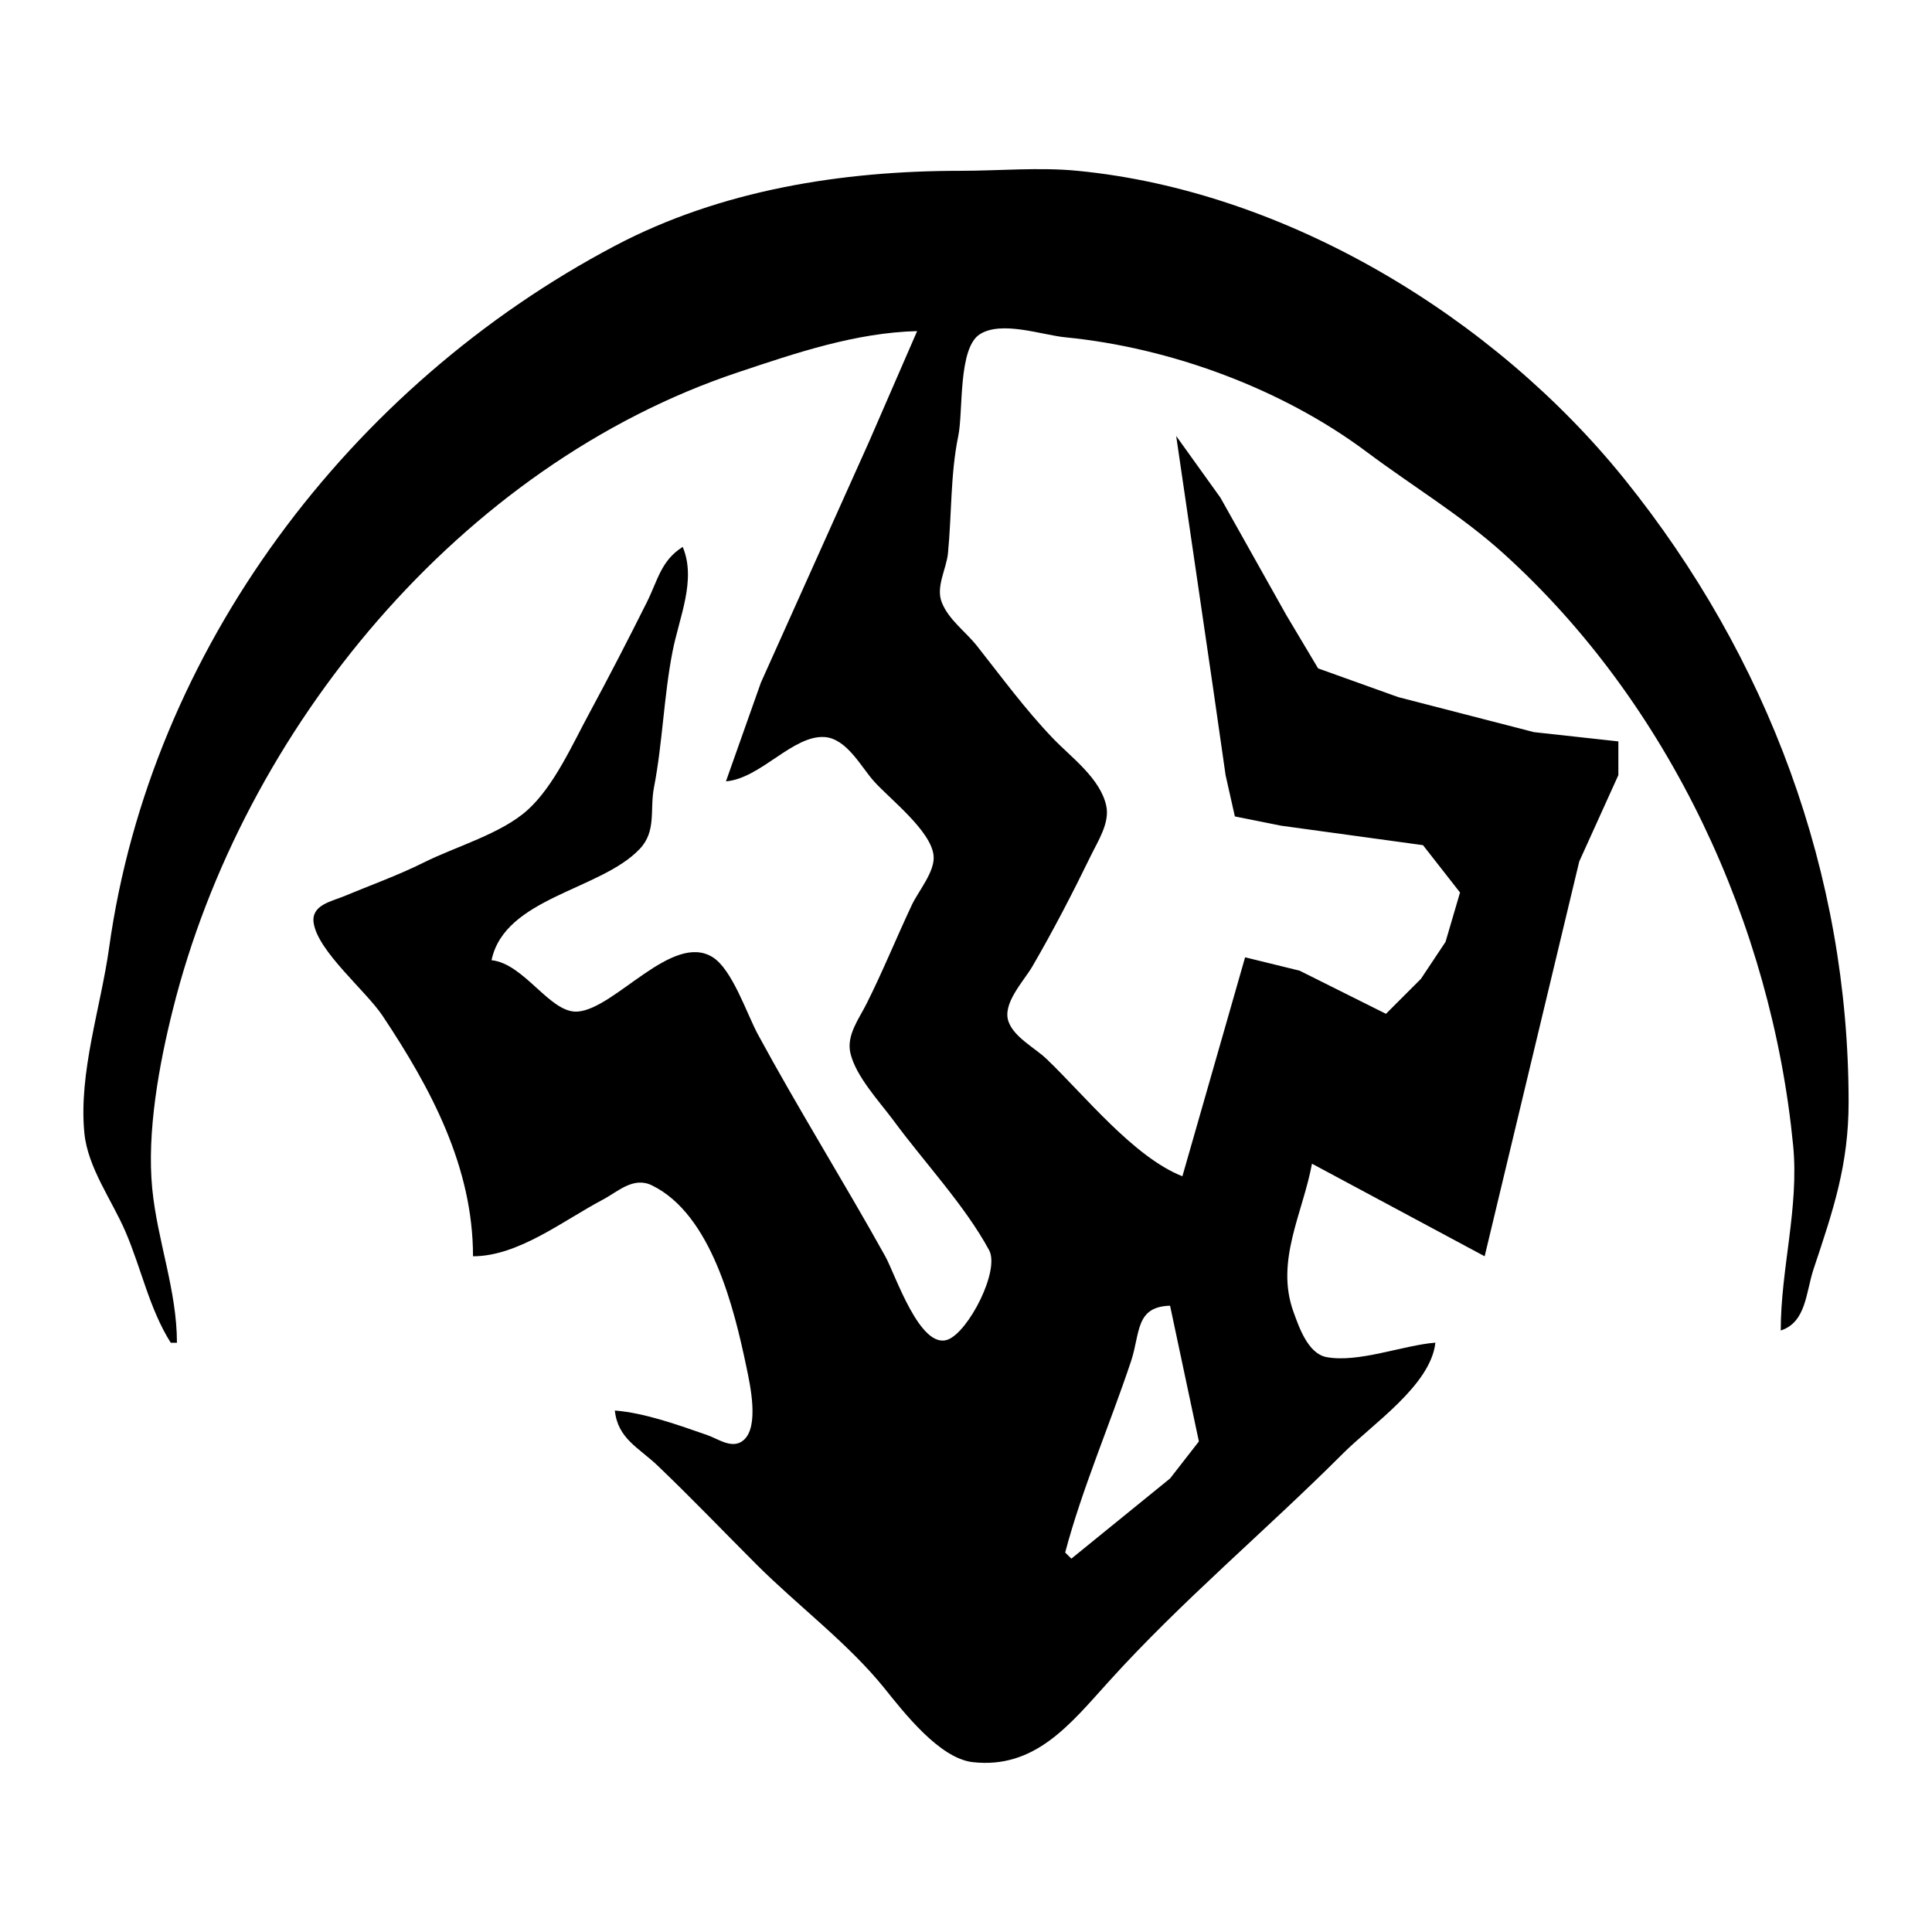 <svg xmlns="http://www.w3.org/2000/svg" width="24" height="24" fill="none"><path fill="currentColor" d="M2.121 16.68h.077c0-.652-.244-1.268-.307-1.916-.068-.702.085-1.541.256-2.222.87-3.484 3.576-6.769 7.024-7.918.718-.24 1.456-.491 2.222-.511l-.6 1.38L9.452 8.48l-.434 1.226c.43-.034.831-.577 1.226-.55.276.02.453.372.613.55.2.222.707.613.74.92.023.196-.187.441-.268.612-.193.41-.36.823-.562 1.226-.092.186-.253.392-.204.614.065.29.362.606.537.842.378.515.885 1.052 1.187 1.61.137.252-.254 1.01-.51 1.11-.347.136-.656-.811-.78-1.034-.515-.926-1.078-1.826-1.583-2.758-.136-.252-.318-.807-.562-.958-.5-.31-1.207.638-1.673.676-.343.03-.66-.594-1.073-.638.164-.779 1.352-.868 1.839-1.38.213-.222.125-.49.179-.766.107-.553.122-1.133.23-1.685.082-.425.3-.892.127-1.303-.27.17-.308.412-.447.69-.23.46-.47.925-.715 1.379-.208.384-.438.905-.766 1.2-.327.295-.896.455-1.29.652-.318.159-.67.285-.996.421-.152.063-.406.108-.37.332.055.353.65.842.855 1.15.603.905 1.124 1.879 1.124 2.988.564 0 1.122-.445 1.61-.702.19-.1.381-.292.612-.179.742.36 1.024 1.537 1.175 2.26.045.215.162.74-.038.907-.137.115-.31-.016-.447-.064-.357-.124-.774-.276-1.15-.306.037.352.296.459.537.69.417.399.817.817 1.226 1.226.508.507 1.138.978 1.584 1.532.243.302.685.873 1.098.92.774.087 1.21-.47 1.686-.996.906-1.004 1.956-1.88 2.912-2.836.363-.364 1.093-.85 1.15-1.379-.402.032-.96.255-1.355.179-.228-.044-.34-.374-.408-.562-.228-.63.115-1.22.23-1.84l2.145 1.15 1.175-4.904.486-1.073V9.21l-1.048-.115-1.686-.435-.996-.357-.396-.664-.817-1.456-.55-.767.46 3.142.154 1.073.115.511.574.115 1.763.242.46.588-.18.613-.306.46-.434.434-1.073-.536-.677-.166-.23.804-.549 1.916c-.605-.239-1.212-1.002-1.686-1.456-.144-.138-.4-.267-.472-.46-.086-.227.185-.503.294-.69.258-.443.503-.917.728-1.379.085-.175.235-.404.191-.613-.072-.344-.435-.604-.664-.843-.343-.358-.638-.761-.945-1.15-.14-.176-.349-.322-.434-.536-.079-.195.057-.416.076-.613.047-.482.03-.982.128-1.456.063-.301-.005-1.091.268-1.264.271-.172.774.01 1.06.038 1.31.128 2.702.641 3.755 1.431.559.418 1.166.782 1.686 1.251 2.07 1.87 3.335 4.617 3.602 7.357.075.772-.154 1.53-.154 2.299.318-.103.311-.473.409-.767.244-.73.434-1.292.434-2.069 0-2.843-1.002-5.527-2.784-7.74-1.62-2.011-4.197-3.578-6.794-3.83-.475-.047-.979 0-1.456 0-1.47 0-2.977.238-4.292.932C4.35 4.789 1.871 8.06 1.355 11.776c-.103.738-.38 1.55-.307 2.299.042.431.344.836.511 1.226.197.457.296.958.562 1.379Zm12.414-.46.358 1.686-.358.46-1.226.996-.077-.076c.206-.781.557-1.594.818-2.376.116-.348.051-.678.485-.69Z"/></svg>